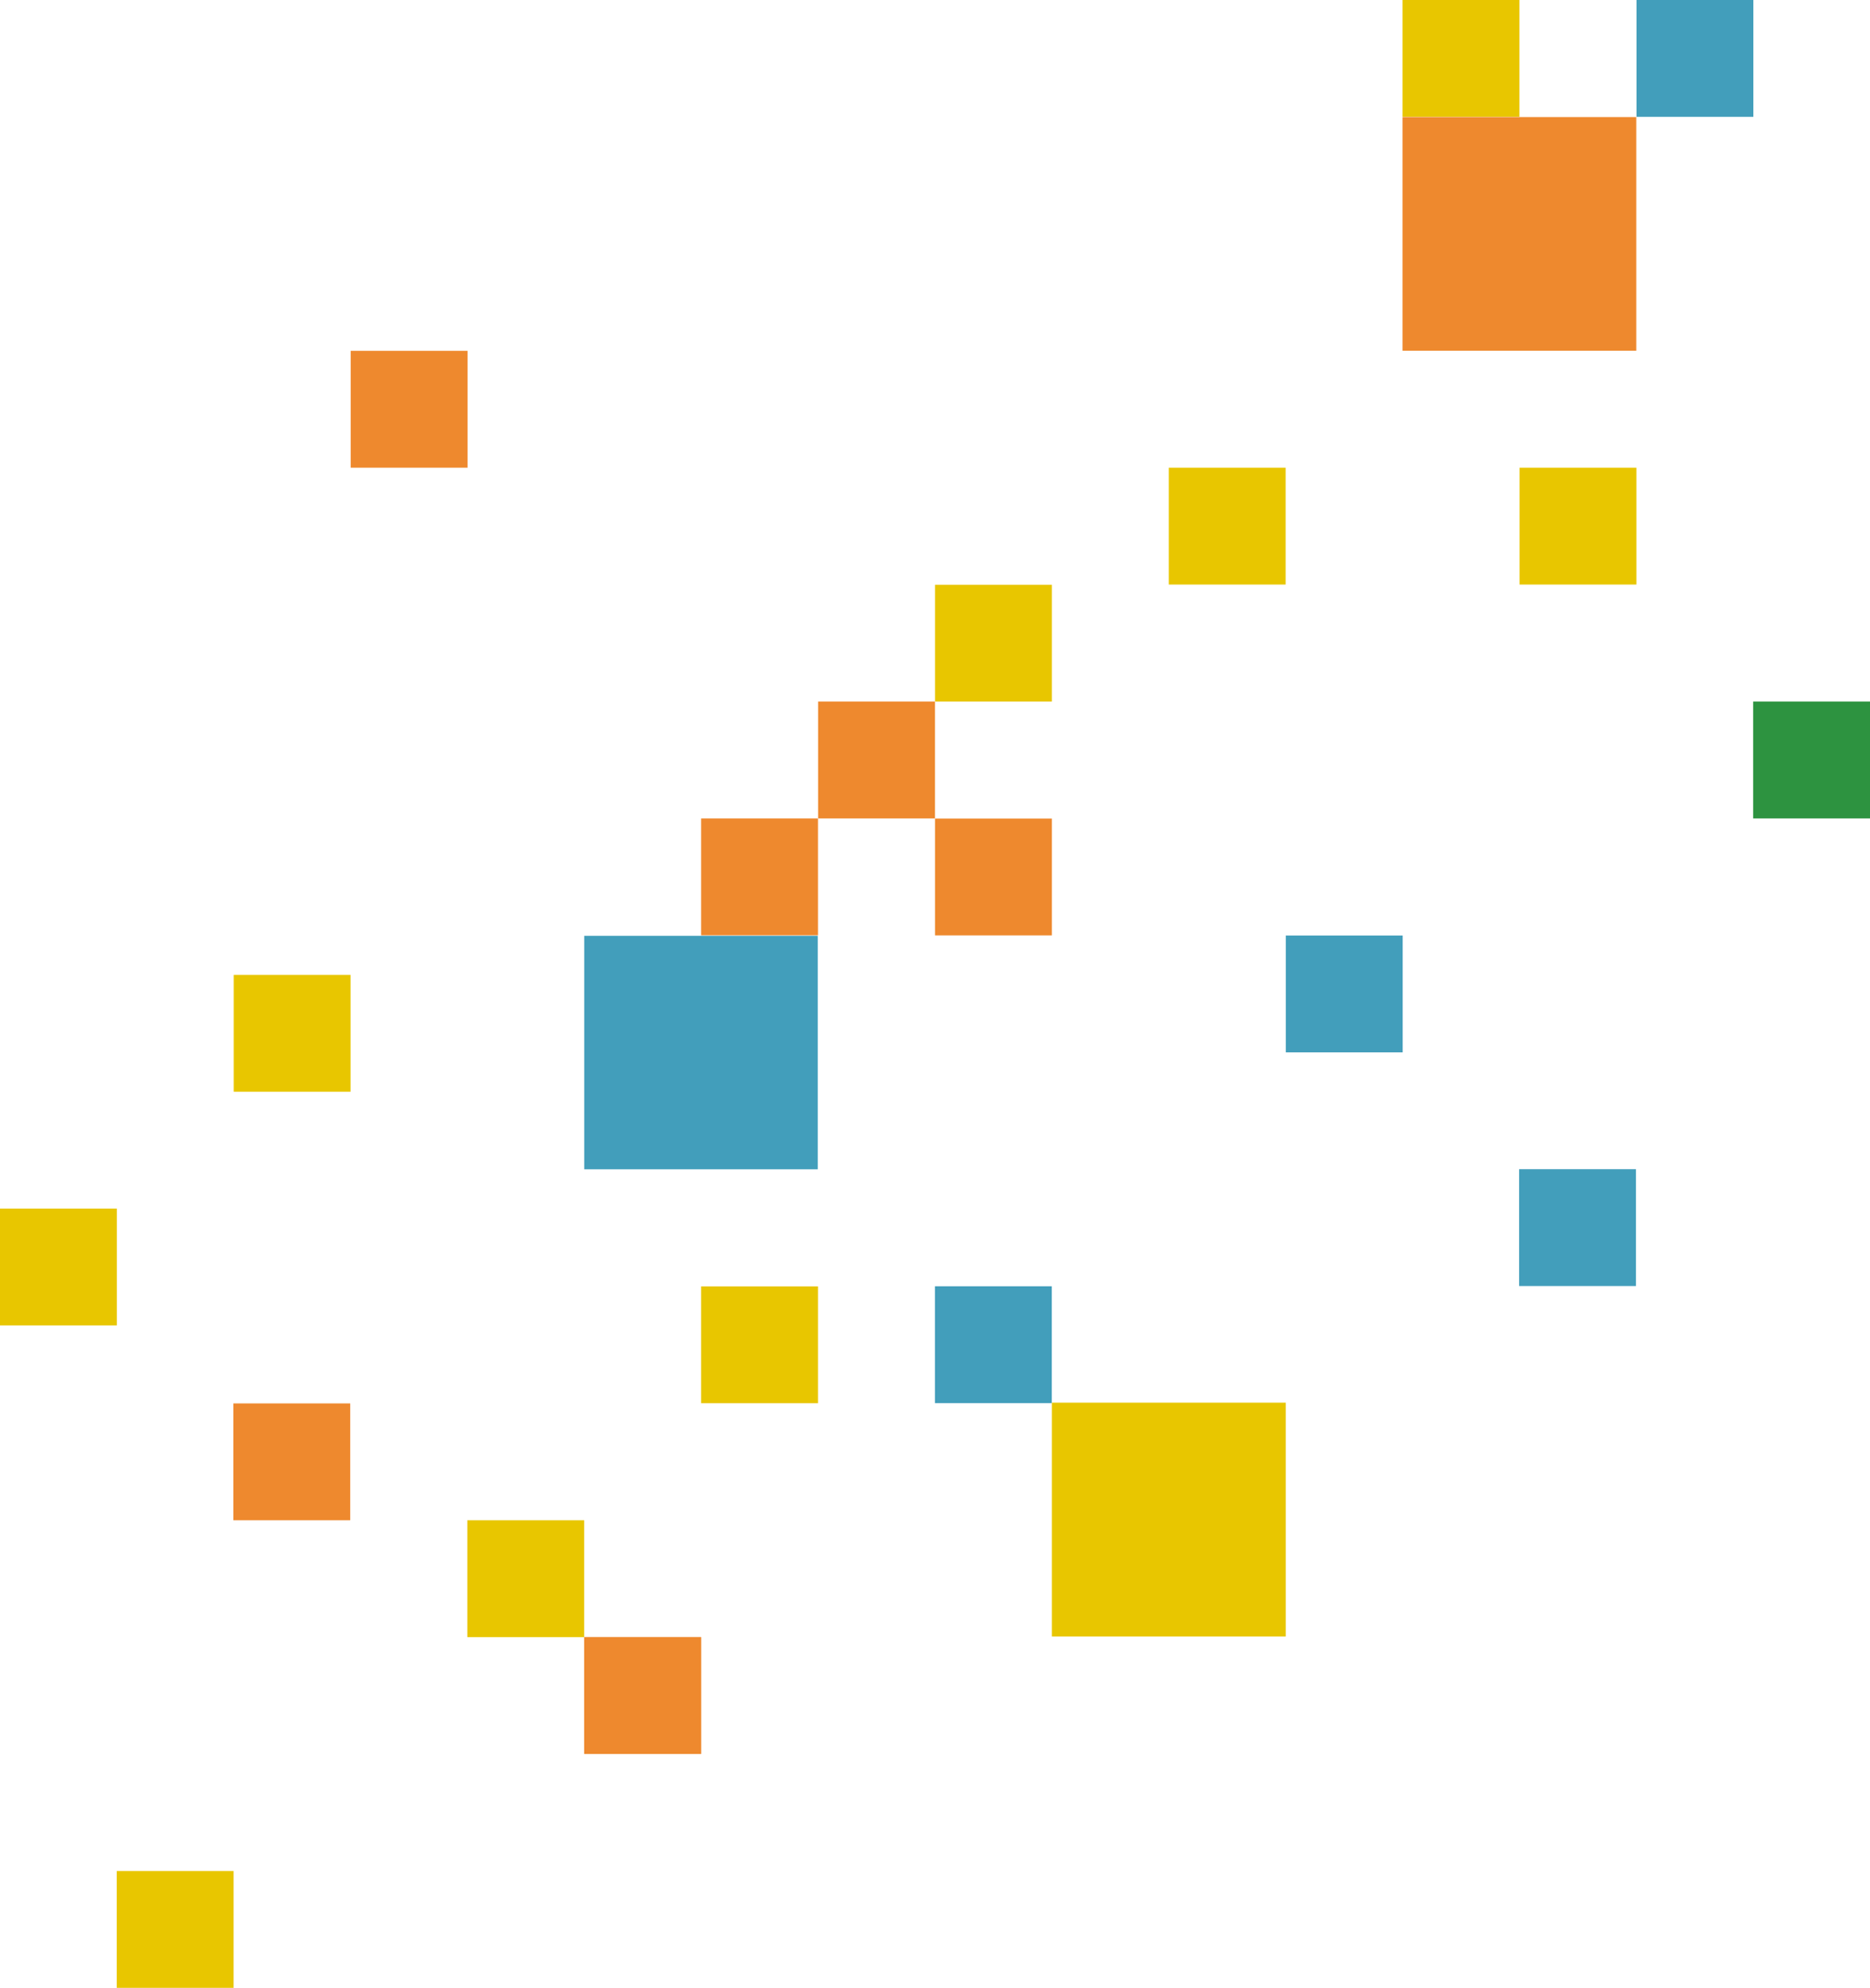 <?xml version="1.0" encoding="UTF-8"?><svg id="_レイヤー_2" xmlns="http://www.w3.org/2000/svg" viewBox="0 0 173.31 184.25"><defs><style>.cls-1{fill:#2d9340;}.cls-1,.cls-2,.cls-3,.cls-4{stroke-width:0px;}.cls-2{fill:#429ebb;}.cls-3{fill:#ee892e;}.cls-4{fill:#e8c600;}</style></defs><g id="_ピクセル1_1"><rect class="cls-1" x="162.48" y="65.03" width="10.83" height="10.83"/><rect class="cls-2" x="86.65" y="119.22" width="10.83" height="10.83"/><rect class="cls-2" x="54.15" y="86.74" width="21.64" height="21.64"/><rect class="cls-3" x="21.63" y="130.08" width="10.83" height="10.83"/><rect class="cls-4" x="64.98" y="119.23" width="10.83" height="10.83"/><rect class="cls-4" x="43.31" y="140.91" width="10.83" height="10.83"/><rect class="cls-3" x="54.14" y="151.74" width="10.83" height="10.83"/><rect class="cls-3" x="54.15" y="151.74" width="10.83" height="10.83"/><rect class="cls-4" x="10.82" y="173.42" width="10.83" height="10.83"/><rect class="cls-4" x="21.66" y="90.36" width="10.83" height="10.83"/><rect class="cls-4" y="112.02" width="10.83" height="10.83"/><rect class="cls-2" x="119.17" y="86.71" width="10.83" height="10.83"/><rect class="cls-3" x="86.66" y="75.87" width="10.83" height="10.83"/><rect class="cls-3" x="64.98" y="75.86" width="10.83" height="10.83"/><rect class="cls-2" x="140.79" y="108.37" width="10.83" height="10.83"/><rect class="cls-4" x="97.49" y="130.01" width="21.67" height="21.67"/><rect class="cls-4" x="86.66" y="54.2" width="10.83" height="10.83"/><rect class="cls-2" x="151.67" width="10.83" height="10.83"/><rect class="cls-4" x="129.99" y="0" width="10.83" height="10.83"/><rect class="cls-3" x="32.5" y="32.52" width="10.83" height="10.83"/><rect class="cls-4" x="140.83" y="43.35" width="10.83" height="10.83"/><rect class="cls-4" x="108.32" y="43.35" width="10.83" height="10.83"/><rect class="cls-3" x="129.99" y="10.85" width="21.66" height="21.66"/><rect class="cls-3" x="75.82" y="65.03" width="10.83" height="10.83"/></g></svg>